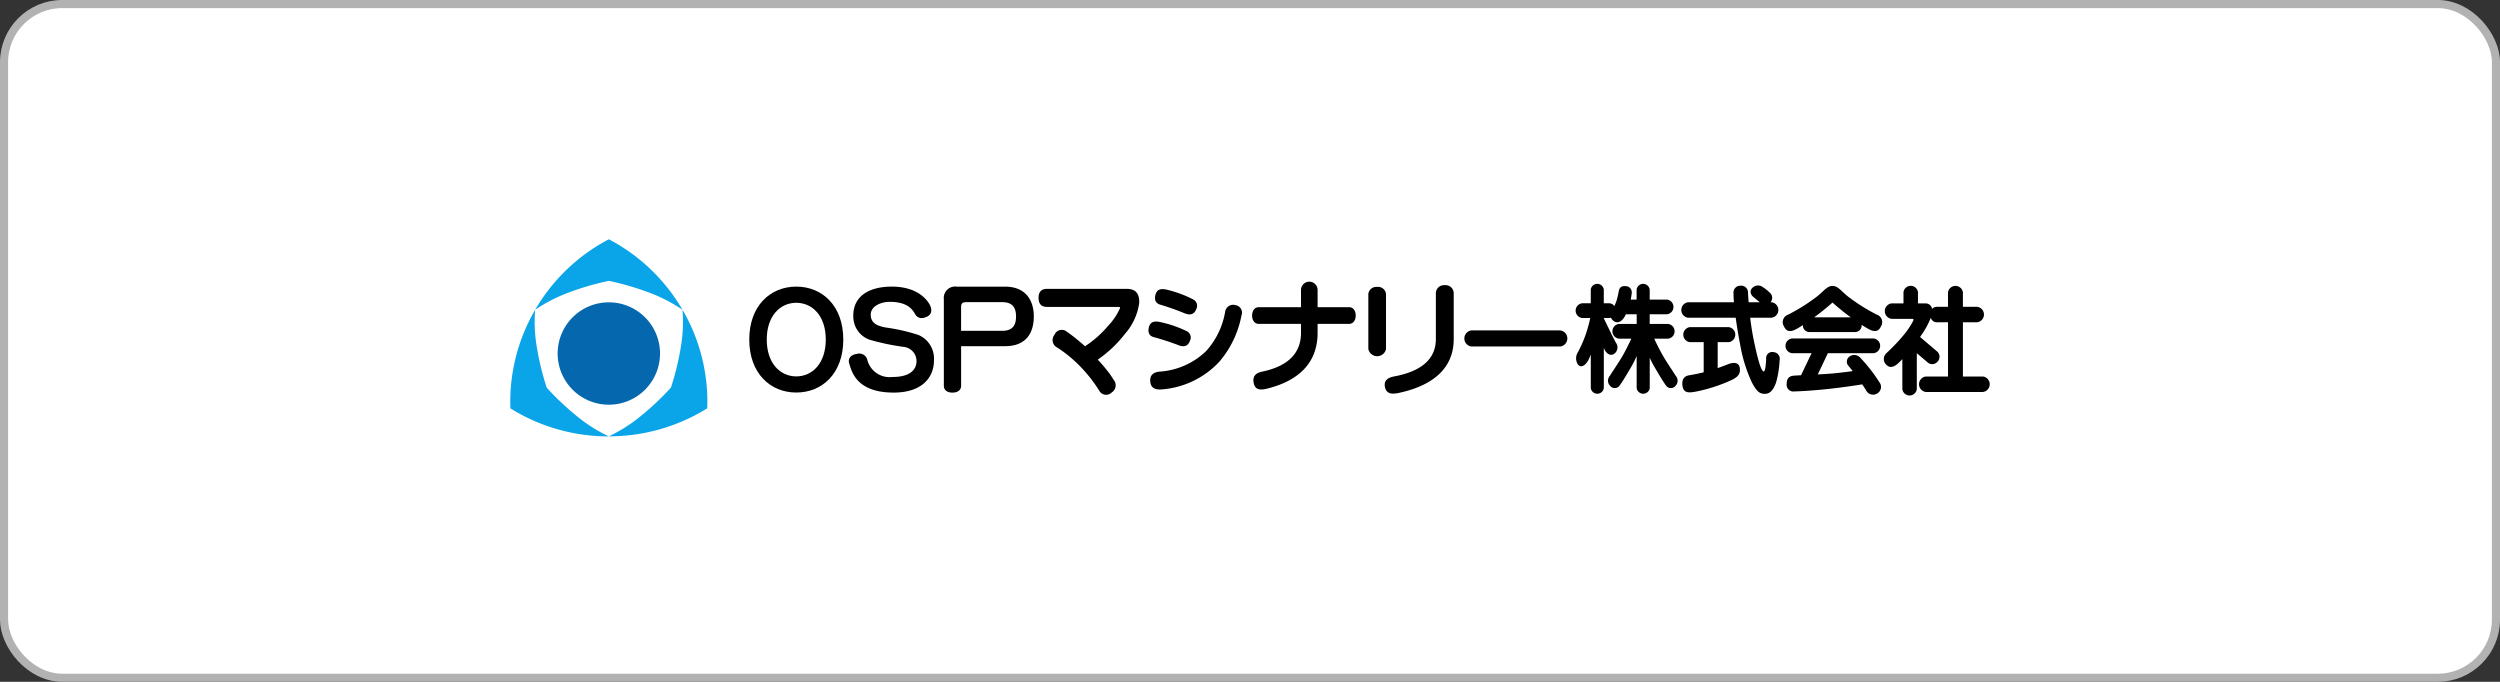 <svg xmlns="http://www.w3.org/2000/svg" xmlns:xlink="http://www.w3.org/1999/xlink" width="308.4" height="84.108" viewBox="0 0 308.4 84.108">
  <rect x="0" y="0" width="308.4" height="84.108" fill="#333333" stroke="none"/>
  <defs>
    <clipPath id="clip-path">
      <path id="長方形_934" data-name="長方形 934" d="M7.177,0H300.221A7.178,7.178,0,0,1,307.4,7.178V75.929a7.179,7.179,0,0,1-7.179,7.179H7.178A7.178,7.178,0,0,1,0,75.93V7.177A7.177,7.177,0,0,1,7.177,0Z" transform="translate(64.796 288.815)" fill="#fff"/>
    </clipPath>
  </defs>
  <g id="グループ_3922" data-name="グループ 3922" transform="translate(-164.295 -240.314)">
    <g id="グループ_3832" data-name="グループ 3832" transform="translate(100 -48)">
      <g id="グループ_3831" data-name="グループ 3831" clip-path="url(#clip-path)">
        <rect id="長方形_933" data-name="長方形 933" width="307.399" height="83.108" transform="translate(64.796 288.815)" fill="#fff"/>
      </g>
    </g>
    <rect id="長方形_935" data-name="長方形 935" width="307.4" height="83.108" rx="7.178" transform="translate(164.795 240.814)" fill="#fff" stroke="#b2b2b3" stroke-miterlimit="10" stroke-width="1"/>
    <path id="パス_8417" data-name="パス 8417" d="M145.716,331.925a6.315,6.315,0,1,1-6.316-6.316,6.315,6.315,0,0,1,6.316,6.316" transform="translate(100 -48)" fill="#0568af"/>
    <path id="パス_8418" data-name="パス 8418" d="M139.4,322.961a33.7,33.7,0,0,1,5.059,1.482,18.974,18.974,0,0,1,4.03,2.088,22.683,22.683,0,0,0-9.089-8.7,22.681,22.681,0,0,0-9.088,8.7,18.943,18.943,0,0,1,4.029-2.088,33.667,33.667,0,0,1,5.059-1.482" transform="translate(100 -48)" fill="#0aa5e9"/>
    <path id="パス_8419" data-name="パス 8419" d="M148.489,326.531a18.569,18.569,0,0,1-.193,4.505,32.881,32.881,0,0,1-1.234,5.087,33.421,33.421,0,0,1-3.825,3.6,18.877,18.877,0,0,1-3.837,2.418,22.926,22.926,0,0,0,12.141-3.457,22.462,22.462,0,0,0-3.052-12.156" transform="translate(100 -48)" fill="#0aa5e9"/>
    <path id="パス_8420" data-name="パス 8420" d="M131.737,336.124a33.116,33.116,0,0,1-1.236-5.087,18.67,18.67,0,0,1-.19-4.5,22.431,22.431,0,0,0-3.052,12.156,22.924,22.924,0,0,0,12.14,3.457,18.942,18.942,0,0,1-3.838-2.418,33.411,33.411,0,0,1-3.824-3.6" transform="translate(100 -48)" fill="#0aa5e9"/>
    <path id="パス_8421" data-name="パス 8421" d="M256.777,329.076H245.8a1,1,0,0,0,0,1.981h10.98a1,1,0,0,0,0-1.981" transform="translate(100 -48)"/>
    <path id="パス_8422" data-name="パス 8422" d="M203.308,323.948H193.46c-.7,0-1.048.373-1.048,1.113s.348,1.113,1.048,1.113h8.818c.145,0,.206.053.18.16A7.613,7.613,0,0,1,201,328.5a13.058,13.058,0,0,1-2.857,2.529c-.256-.231-.543-.476-.864-.743q-.749-.623-1.383-1.054a.964.964,0,0,0-1.518.38,1.028,1.028,0,0,0,.357,1.588,16.46,16.46,0,0,1,2.9,2.4,18.2,18.2,0,0,1,2.238,2.868.975.975,0,0,0,1.578.249,1.036,1.036,0,0,0,.215-1.558,9.519,9.519,0,0,0-.758-1.093c-.321-.407-.614-.759-.88-1.049l-.313-.339a14.939,14.939,0,0,0,3.357-3.18,7.253,7.253,0,0,0,1.753-3.791c.06-1.17-.447-1.759-1.518-1.759" transform="translate(100 -48)"/>
    <path id="パス_8423" data-name="パス 8423" d="M207.408,325.892a31.34,31.34,0,0,1,3.043,1.079c.613.249,1.15.16,1.4-.495a.878.878,0,0,0-.356-1.22,14.271,14.271,0,0,0-3.414-1.24c-.723-.128-1.107.082-1.256.692-.157.654.084,1.041.584,1.184m2.28,5.016c.618.233,1.153.134,1.386-.527a.876.876,0,0,0-.382-1.212,14.31,14.31,0,0,0-3.442-1.159c-.728-.112-1.1.108-1.24.719-.144.659.108,1.041.61,1.174a30.879,30.879,0,0,1,3.068,1m7.018-4.945a.992.992,0,0,0-1.265.743,9.615,9.615,0,0,1-2.371,4.935,9.107,9.107,0,0,1-5.741,2.521c-.78.088-1.207.452-1.14,1.222.076.889.715,1.06,1.644.954a10.817,10.817,0,0,0,6.9-3.423,12.276,12.276,0,0,0,2.709-5.678.939.939,0,0,0-.733-1.274" transform="translate(100 -48)"/>
    <path id="パス_8424" data-name="パス 8424" d="M230.727,326.21h-3.892v-2.123a1.024,1.024,0,0,0-2.048,0v2.123h-5.221c-.511,0-.812.459-.812,1.029s.3,1.029.812,1.029h5.221v1.1c0,2.636-1.754,4.149-4.764,4.785-.592.124-1.233.4-1.087,1.322.148.937.781.99,1.579.8,3.7-.885,6.32-2.979,6.32-6.909v-1.1h3.892c.508,0,.81-.461.81-1.029s-.3-1.029-.81-1.029" transform="translate(100 -48)"/>
    <path id="パス_8425" data-name="パス 8425" d="M234.185,323.708a.987.987,0,0,0-1.092.874v6.794a1.116,1.116,0,0,0,2.181,0v-6.794a.985.985,0,0,0-1.089-.874m8.337-.213a1.007,1.007,0,0,0-1.1.982v5.664c0,2.535-1.881,3.994-5.119,4.605-.633.118-1.325.386-1.167,1.274s.842.952,1.7.768c3.98-.849,6.789-2.866,6.789-6.647v-5.664a1,1,0,0,0-1.1-.982" transform="translate(100 -48)"/>
    <path id="パス_8426" data-name="パス 8426" d="M300.149,327.648h-2.506a.963.963,0,0,1,0-1.91h1.466v-1.377a.9.9,0,0,1,1.786,0v1.377h.94a.805.805,0,0,1,.8.691.774.774,0,0,1,.6-.268H304.6v-1.783a.929.929,0,0,1,1.839,0v1.783H308.2a.964.964,0,0,1,0,1.911H306.44v6.687h2.471a.963.963,0,0,1,0,1.909h-7.05a.963.963,0,0,1,0-1.909h2.74v-6.687h-1.362a.784.784,0,0,1-.762-.551,10.576,10.576,0,0,1-1.183,2.161c-.045.064-.093.131-.14.2l2.106,1.791a.865.865,0,0,1,.066,1.237.852.852,0,0,1-1.222.122l-1.352-1.15v4.439a.9.9,0,0,1-1.784,0v-3.707a6.635,6.635,0,0,1-.593.588c-.637.531-1.1.459-1.451.035a.966.966,0,0,1,.106-1.379,24.337,24.337,0,0,0,2.087-2.194,10.151,10.151,0,0,0,1.193-1.775c.075-.161.039-.241-.161-.241" transform="translate(100 -48)"/>
    <path id="パス_8427" data-name="パス 8427" d="M283.047,331.747a.746.746,0,0,0-.878.821c-.028.786-.13,1.568-.291,1.568-.318,0-.725-1.4-1.22-3.768-.2-.948-.35-1.943-.46-2.86h2.636a.963.963,0,0,0,0-1.91h-.123l.008-.007a.836.836,0,0,0-.128-1.193,4.875,4.875,0,0,0-.87-.69.968.968,0,0,0-1.234.1c-.387.353-.279.84.146,1.176l.746.617h-1.372c-.045-.524-.067-.958-.081-1.241a.825.825,0,0,0-.92-.8.834.834,0,0,0-.869.868c0,.337.021.737.058,1.173h-5.661a.964.964,0,0,0,0,1.91h5.877c.153,1.127.358,2.337.574,3.443a18.392,18.392,0,0,0,1.435,4.564c.636,1.168.975,1.38,1.611,1.38s1.069-.531,1.377-1.452a12.522,12.522,0,0,0,.423-2.688.827.827,0,0,0-.784-1.008m-5.625,1.513c-.419.164-.824.317-1.233.46v-3.2h1.361a.935.935,0,0,0,0-1.853h-4.8a.936.936,0,0,0,0,1.853h1.713v3.716c-.54.135-1.13.26-1.816.374-.651.109-.9.585-.8,1.291.117.8.582.9,1.464.753a19.518,19.518,0,0,0,4.7-1.514c.717-.378,1.01-.743.9-1.459-.085-.574-.6-.774-1.487-.424" transform="translate(100 -48)"/>
    <path id="パス_8428" data-name="パス 8428" d="M293.741,332.4a1,1,0,0,0-1.327-.08.777.777,0,0,0-.081,1.141c.157.183.33.4.512.632-.844.117-1.962.259-2.98.332-.441.03-.9.058-1.332.081l1.248-2.623h5.656a.915.915,0,0,0,0-1.814H285.348a.915.915,0,0,0,0,1.814h2.423l-1.3,2.722c-.38.018-.683.035-.889.05-.5.038-.885.282-.884,1.039a.827.827,0,0,0,.952.907c.885-.018,2.794-.142,4.634-.355,1.526-.175,2.991-.393,3.733-.517.161.236.315.469.459.694a.961.961,0,0,0,1.463.381.926.926,0,0,0,.2-1.335,19.954,19.954,0,0,0-2.4-3.069m2.112-5.256a22.722,22.722,0,0,1-3.345-2.068c-1.033-.743-1.409-1.487-2.149-1.487s-1.129.744-2.164,1.487a22.9,22.9,0,0,1-3.343,2.068.969.969,0,0,0-.489,1.427c.287.6.7.834,1.7.245.211-.124.425-.259.641-.4a.805.805,0,0,0,.789.862h5.662a.815.815,0,0,0,.793-.892c.23.148.459.293.69.426.992.589,1.414.355,1.7-.245a.97.97,0,0,0-.486-1.427m-7.763.323c.85-.621,1.639-1.265,2.264-1.827.623.562,1.41,1.206,2.259,1.827Z" transform="translate(100 -48)"/>
    <path id="パス_8429" data-name="パス 8429" d="M271.019,334.684c-.318-.513-.893-1.349-1.432-2.229a25.259,25.259,0,0,1-1.224-2.365h1.717a.915.915,0,0,0,0-1.814H267.8v-1.192h2.143a.916.916,0,0,0,0-1.815H267.8v-1.24a.815.815,0,0,0-1.613,0v1.24h-.73a5.968,5.968,0,0,0,.131-.842.741.741,0,0,0-.7-.807c-.441-.061-.795.062-.895.581a11.618,11.618,0,0,1-.288,1.231,5.682,5.682,0,0,1-.271.644.731.731,0,0,0-.641-.348h-.654v-1.7a.812.812,0,0,0-1.608,0v1.7h-1.071a.915.915,0,0,0,0,1.814h1.006a16.744,16.744,0,0,1-.6,2.154,15.644,15.644,0,0,1-.9,2.034,1.4,1.4,0,0,0-.061,1.477c.36.576.925.232,1.3-.415a5.348,5.348,0,0,0,.329-.753v4.148a.812.812,0,0,0,1.608,0v-4.949c.019.046.038.089.055.124.264.611.808.929,1.26.571a.969.969,0,0,0,.17-1.352c-.4-.73-.945-1.887-1.485-3.005v-.034h.654a.8.8,0,0,0,.237-.038.854.854,0,0,0,.233.334c.335.3.873.424,1.4-.387a3.637,3.637,0,0,0,.2-.367h1.331v1.192h-2.2a.915.915,0,0,0,0,1.814h1.539c-.287.618-.784,1.643-1.224,2.365-.538.88-1.116,1.716-1.433,2.229a.9.9,0,0,0,.034,1.22.729.729,0,0,0,1.206-.07c.306-.4.914-1.42,1.468-2.371a12.225,12.225,0,0,0,.607-1.237v3.961a.815.815,0,0,0,1.613,0v-3.743a10.379,10.379,0,0,0,.516,1.019c.551.951,1.158,1.974,1.466,2.371a.725.725,0,0,0,1.2.07.9.9,0,0,0,.035-1.22" transform="translate(100 -48)"/>
    <path id="パス_8430" data-name="パス 8430" d="M162.524,323.67c-3.2,0-5.8,2.367-5.8,6.533s2.6,6.534,5.8,6.534,5.8-2.363,5.8-6.534-2.6-6.533-5.8-6.533m0,11.076c-2.01,0-3.641-1.644-3.641-4.543s1.631-4.537,3.641-4.537,3.64,1.641,3.64,4.537-1.631,4.543-3.64,4.543" transform="translate(100 -48)"/>
    <path id="パス_8431" data-name="パス 8431" d="M169.555,327.27c0-2.591,2.181-3.6,4.748-3.6,3.212,0,4.381,1.674,4.68,2.225s.3,1.169-.3,1.467c-.641.321-1.193.251-1.514-.321-.38-.676-1.054-1.492-3.142-1.492-1.009,0-2.317.505-2.317,1.584s.857,1.4,1.858,1.584a23.022,23.022,0,0,1,4.015.914,3.171,3.171,0,0,1,1.926,3.144c0,2.018-1.377,3.968-4.977,3.968-4.634,0-5.183-2.657-5.482-3.6-.161-.505.091-1.053.94-1.171a1.019,1.019,0,0,1,1.285.691,2.836,2.836,0,0,0,3.1,2.156c2.569,0,2.982-1.217,2.982-1.973a1.769,1.769,0,0,0-1.6-1.742,28.557,28.557,0,0,1-4.245-.9,3.031,3.031,0,0,1-1.95-2.937" transform="translate(100 -48)"/>
    <path id="パス_8432" data-name="パス 8432" d="M180.727,325.188v10.707c0,.587.477.853,1.064.853s1.067-.266,1.067-.853v-4.876h5.437c2.591,0,3.53-1.653,3.53-3.671s-1.034-3.672-3.53-3.672h-5.971a1.4,1.4,0,0,0-1.6,1.512m2.772.4h4.437c1.2,0,1.7.606,1.7,1.765,0,1.12-.45,1.768-1.7,1.768h-5.078v-2.952c0-.469.243-.581.641-.581" transform="translate(100 -48)"/>
  </g>
</svg>
